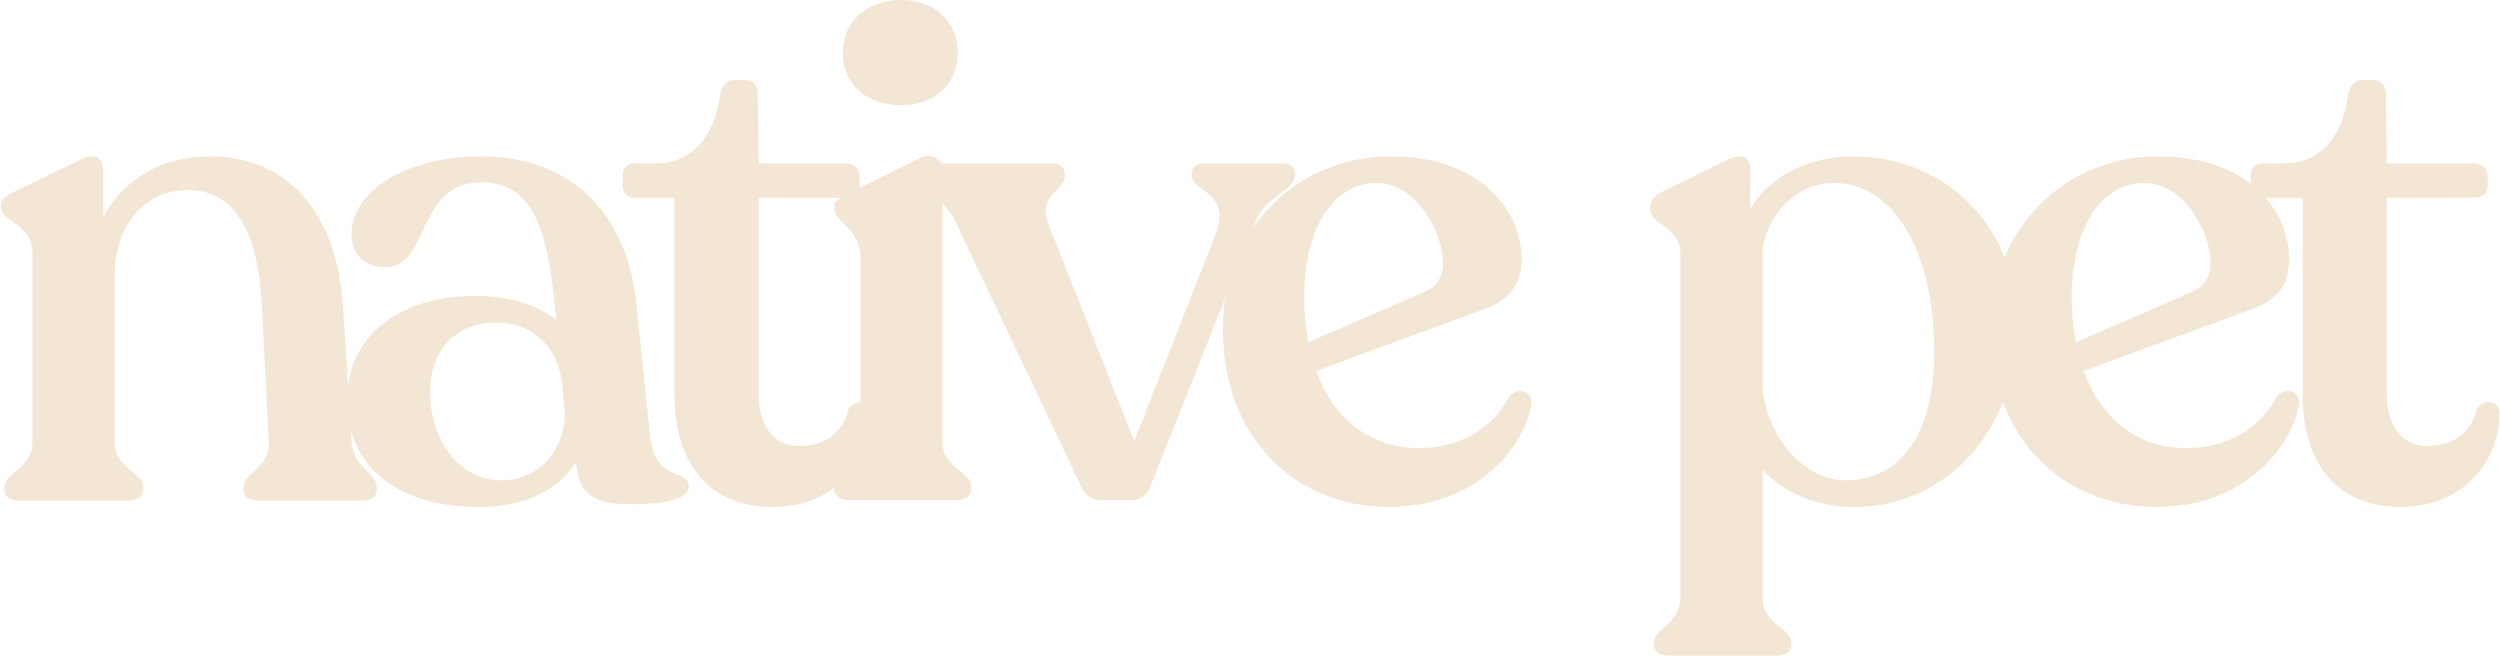 <svg width="755" height="198" viewBox="0 0 755 198" fill="none" xmlns="http://www.w3.org/2000/svg">
<g clip-path="url(#clip0_801_13)">
<path d="M106.173 133.2L103.631 93.176C101.513 59.929 83.302 47.224 63.396 47.224C48.784 47.224 37.137 54.212 31.208 65.647V51.882C31.208 48.282 29.09 45.741 24.643 48.071L4.102 58.023C1.772 59.082 0.29 60.141 0.29 61.835V62.471C0.29 67.129 9.819 67.341 9.819 76.659V133.412C9.819 141.671 1.349 142.518 1.349 147.177V148.024C1.349 149.929 3.043 151.2 5.796 151.2H38.62C41.584 151.2 43.278 149.929 43.278 148.024V147.177C43.278 142.518 34.596 141.671 34.596 133.412V83.647C34.596 68.4 43.278 57.388 56.831 57.388C69.749 57.388 78.008 68.188 79.066 92.329L81.184 133.2C81.608 141.671 73.561 142.518 73.561 147.177V148.024C73.561 149.929 75.255 151.2 78.219 151.2H109.137C111.89 151.2 113.796 149.929 113.796 148.024V147.177C113.796 142.518 106.596 141.671 106.173 133.2Z" fill="#F3E6D4"/>
<path d="M196.361 131.929L192.126 91.271C189.161 63.953 172.008 47.224 145.326 47.224C122.667 47.224 106.149 57.6 106.149 70.941C106.149 76.87 110.173 80.683 116.526 80.683C129.867 80.683 125.632 55.059 145.326 55.059C160.149 55.059 165.232 67.765 167.561 92.329L167.984 96.565C162.267 92.118 153.797 89.365 143.42 89.365C122.032 89.365 104.667 100.377 104.879 121.13C104.879 141.883 121.396 153.106 144.479 153.106C159.514 153.106 169.043 147.388 173.914 139.553C174.761 149.929 180.055 152.259 190.855 152.259C199.961 152.259 208.008 150.988 208.008 146.965C208.008 141.459 197.844 145.694 196.361 131.929ZM151.467 145.059C138.338 145.059 129.867 132.565 129.867 118.165C129.867 105.459 138.125 97.412 149.773 97.412C160.996 97.412 169.043 105.035 169.89 117.106L170.526 123.671C171.161 135.106 163.326 145.059 151.467 145.059Z" fill="#F3E6D4"/>
<path d="M233.331 153.106C252.389 153.106 263.189 138.917 263.189 124.729C263.189 120.917 258.107 120.283 256.201 123.671C254.931 129.812 250.06 134.682 241.166 134.682C234.178 134.682 229.095 129.176 229.095 119.012V59.718H255.778C257.895 59.718 259.589 58.235 259.589 56.118V53.153C259.589 51.035 257.895 49.341 255.778 49.341H229.095L228.884 28.8C228.884 25.835 227.613 24.141 224.86 24.141H221.683C219.566 24.141 217.872 25.835 217.448 28.8C215.754 41.082 209.189 49.341 198.178 49.341H191.613C189.284 49.341 188.013 50.824 188.013 53.153V56.118C188.013 58.235 189.495 59.718 191.613 59.718H203.683V118.8C203.683 141.671 215.542 153.106 233.331 153.106Z" fill="#F3E6D4"/>
<path d="M272.098 31.765C282.475 31.765 289.251 25.2 289.251 15.882C289.251 6.776 282.475 0 272.098 0C261.51 0 254.522 6.776 254.522 15.882C254.522 25.2 261.51 31.765 272.098 31.765ZM256.428 150.988H288.616C291.369 150.988 293.274 149.718 293.274 147.812V146.965C293.274 142.306 284.592 141.459 284.592 133.2V51.671C284.592 48.282 281.839 45.741 276.969 48.071L255.792 58.659C253.463 59.929 251.98 60.776 251.98 62.471V63.106C251.98 66.918 259.816 69.035 259.816 77.718V133.2C259.816 141.459 251.98 142.306 251.98 146.965V147.812C251.98 149.718 253.674 150.988 256.428 150.988Z" fill="#F3E6D4"/>
<path d="M387.224 49.341H363.718C361.388 49.341 359.906 50.4 359.906 52.518V53.153C359.906 57.6 371.765 58.235 367.318 70.306L342.541 133.2L316.494 67.341C313.318 59.082 321.577 57.176 321.577 53.153V52.518C321.577 50.612 319.883 49.341 317.977 49.341H282.612C280.283 49.341 278.8 50.4 278.8 52.306V52.941C278.8 57.6 284.941 59.506 288.542 66.918L326.235 146.329C327.718 149.506 329.2 150.988 332.589 150.988H341.482C344.659 150.988 346.565 149.506 347.624 146.329L379.177 66.918C382.141 59.082 391.036 57.6 391.036 52.941V52.306C391.036 50.4 389.553 49.341 387.224 49.341Z" fill="#F3E6D4"/>
<path d="M455.696 119.859C451.461 128.329 441.932 135.318 428.591 135.318C413.555 135.318 402.755 126.424 397.461 112.023L448.708 93.176C455.273 90.847 459.508 86.4 459.508 78.353C459.508 63.53 447.226 47.224 419.908 47.224C391.955 47.224 369.297 69.035 369.297 99.317C369.297 132.142 391.108 153.106 419.485 153.106C446.379 153.106 460.567 134.47 462.473 121.977C462.897 117.741 458.026 116.894 455.696 119.859ZM415.673 55.271C427.955 55.271 435.791 70.518 435.791 79.2C435.791 83.435 434.096 86.4 430.285 88.094L395.132 103.341C394.285 99.106 393.862 94.659 393.862 89.788C393.862 69.459 402.332 55.271 415.673 55.271Z" fill="#F3E6D4"/>
<path d="M560 47.224C546.024 47.224 534.377 53.153 528.447 63.318L528.659 51.671C528.659 48.071 526.753 45.741 521.671 48.282L502.189 57.812C499.859 58.871 498.377 60.353 498.377 62.259V63.106C498.377 67.977 507.483 68.4 507.483 76.447V180.212C507.483 188.682 499.435 189.529 499.435 194.189V194.823C499.435 196.941 501.342 198 504.094 198H536.282C539.036 198 540.942 196.941 540.942 194.823V194.189C540.942 189.529 532.259 188.682 532.259 180.212V141.883C539.247 149.082 548.565 153.106 560.212 153.106C586.894 153.106 609.13 130.659 609.13 98.47C609.13 66.282 585.412 47.224 560 47.224ZM557.248 145.059C544.33 145.059 532.259 130.447 532.259 114.989V75.812C533.741 63.953 543.059 55.271 553.859 55.271C572.071 55.271 584.141 76.023 584.141 106.306C584.141 131.082 573.977 145.059 557.248 145.059Z" fill="#F3E6D4"/>
<path d="M687.499 119.859C683.261 128.329 673.732 135.318 660.392 135.318C645.356 135.318 634.559 126.424 629.263 112.023L680.514 93.176C687.079 90.847 691.311 86.4 691.311 78.353C691.311 63.53 679.029 47.224 651.711 47.224C623.756 47.224 601.099 69.035 601.099 99.317C601.099 132.142 622.908 153.106 651.29 153.106C678.181 153.106 692.369 134.47 694.275 121.977C694.702 117.741 689.826 116.894 687.499 119.859ZM647.479 55.271C659.761 55.271 667.594 70.518 667.594 79.2C667.594 83.435 665.899 86.4 662.087 88.094L626.936 103.341C626.088 99.106 625.661 94.659 625.661 89.788C625.661 69.459 634.132 55.271 647.479 55.271Z" fill="#F3E6D4"/>
<path d="M725.014 153.106C744.078 153.106 754.875 138.917 754.875 124.729C754.875 120.917 749.795 120.283 747.889 123.671C746.615 129.812 741.745 134.682 732.854 134.682C725.862 134.682 720.782 129.176 720.782 119.012V59.718H747.462C749.578 59.718 751.274 58.235 751.274 56.118V53.153C751.274 51.035 749.578 49.341 747.462 49.341H720.782L720.571 28.8C720.571 25.835 719.297 24.141 716.543 24.141H713.369C711.253 24.141 709.558 25.835 709.131 28.8C707.442 41.082 700.877 49.341 689.863 49.341H683.298C680.971 49.341 679.697 50.824 679.697 53.153V56.118C679.697 58.235 681.182 59.718 683.298 59.718H695.37V118.8C695.37 141.671 707.225 153.106 725.014 153.106Z" fill="#F3E6D4"/>
</g>
<defs>
<clipPath id="clip0_801_13">
<rect width="755" height="198" fill="white"/>
</clipPath>
</defs>
</svg>
